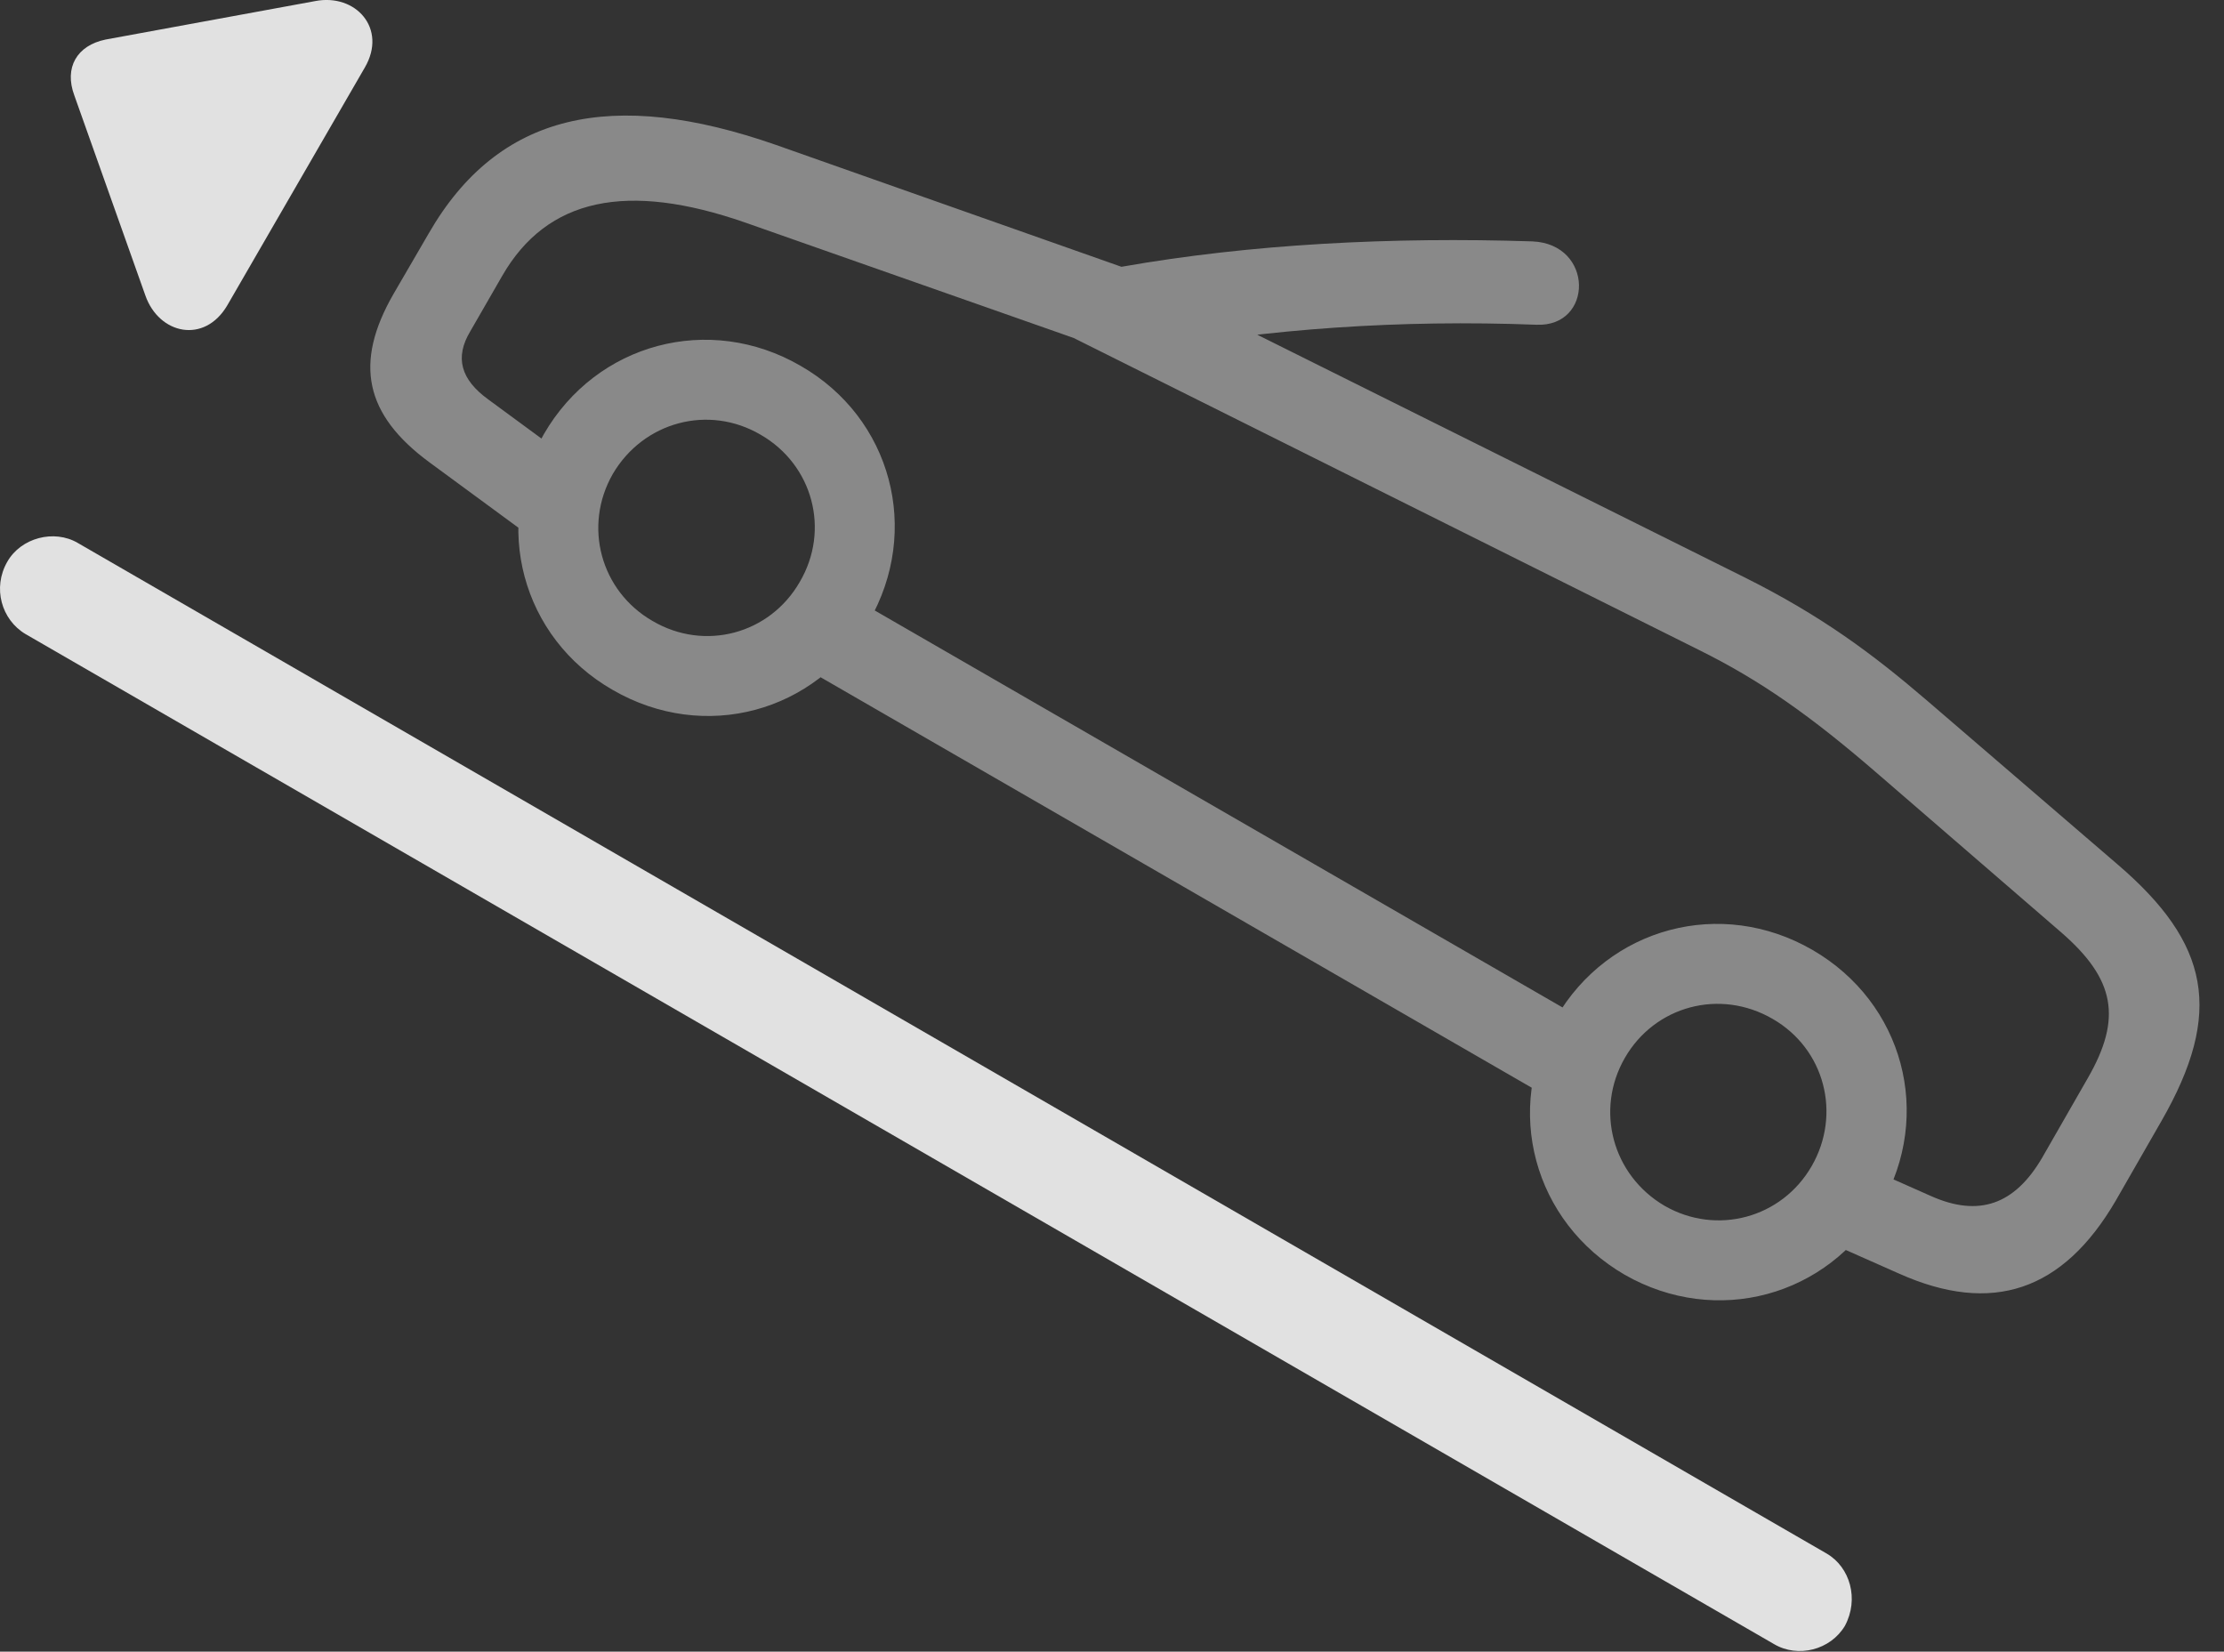<?xml version="1.0" encoding="UTF-8"?>
<!--Generator: Apple Native CoreSVG 341-->
<!DOCTYPE svg
PUBLIC "-//W3C//DTD SVG 1.1//EN"
       "http://www.w3.org/Graphics/SVG/1.1/DTD/svg11.dtd">
<svg version="1.1" xmlns="http://www.w3.org/2000/svg" xmlns:xlink="http://www.w3.org/1999/xlink" viewBox="0 0 33.353 24.769">
 <rect x="0" y="0" width="33.353" height="24.769" fill="#333333" stroke="none"/>
 <g>
  <rect height="24.769" opacity="0" width="33.353" x="0" y="0"/>
  <path d="M6.437 6.931L8.058 8.122L8.801 7.077L7.326 5.993C6.906 5.69 6.818 5.358 7.053 4.968L7.531 4.138C8.205 2.966 9.406 2.722 11.174 3.337L16.066 5.056C16.486 5.202 16.808 5.339 17.15 5.27C19.025 4.929 20.998 4.792 23.039 4.87C23.898 4.909 23.908 3.659 22.98 3.62C20.871 3.552 18.762 3.659 16.818 4.001L11.642 2.175C9.181 1.315 7.473 1.686 6.428 3.503L5.9 4.411C5.305 5.446 5.471 6.218 6.437 6.931ZM9.191 10.348C10.559 11.139 12.238 10.69 13.029 9.323C13.82 7.956 13.371 6.266 12.004 5.485C10.637 4.694 8.947 5.143 8.156 6.511C7.375 7.878 7.824 9.567 9.191 10.348ZM9.787 9.313C9.006 8.864 8.742 7.888 9.191 7.106C9.65 6.325 10.627 6.061 11.408 6.52C12.189 6.97 12.453 7.946 11.994 8.727C11.545 9.509 10.568 9.772 9.787 9.313ZM11.76 9.841L23.586 16.667L24.221 15.563L12.394 8.737ZM24.367 19.118C25.734 19.899 27.414 19.45 28.205 18.083C28.996 16.716 28.547 15.036 27.18 14.245C25.812 13.454 24.123 13.903 23.332 15.27C22.541 16.637 23 18.327 24.367 19.118ZM24.963 18.083C24.181 17.624 23.918 16.647 24.367 15.866C24.816 15.085 25.793 14.821 26.584 15.28C27.365 15.729 27.619 16.706 27.17 17.487C26.721 18.268 25.744 18.532 24.963 18.083ZM27.199 18.532L28.478 19.099C29.875 19.724 30.939 19.362 31.73 18.005L32.414 16.813C33.351 15.182 33.137 14.147 31.76 12.966L28.898 10.505C28.078 9.802 27.316 9.235 26.164 8.659L16.867 4.03L15.9 4.968L25.471 9.743C26.398 10.202 27.15 10.729 28.176 11.618L30.91 13.981C31.721 14.684 31.828 15.27 31.31 16.169L30.627 17.36C30.217 18.063 29.68 18.259 28.957 17.936L27.834 17.438Z" fill="white" fill-opacity="0.425"/>
  <path d="M0.109 8.425C-0.115 8.815 0.021 9.294 0.383 9.509L26.603 24.655C26.965 24.87 27.453 24.743 27.668 24.382C27.883 23.981 27.746 23.503 27.394 23.298L1.164 8.141C0.812 7.936 0.314 8.063 0.109 8.425Z" fill="white" fill-opacity="0.85"/>
  <path d="M3.41 4.577L5.471 1.013C5.812 0.427 5.334-0.101 4.728 0.016L1.584 0.593C1.154 0.681 0.959 1.013 1.115 1.432L2.18 4.431C2.385 5.016 3.068 5.163 3.41 4.577Z" fill="white" fill-opacity="0.85"/>
 </g>
</svg>
